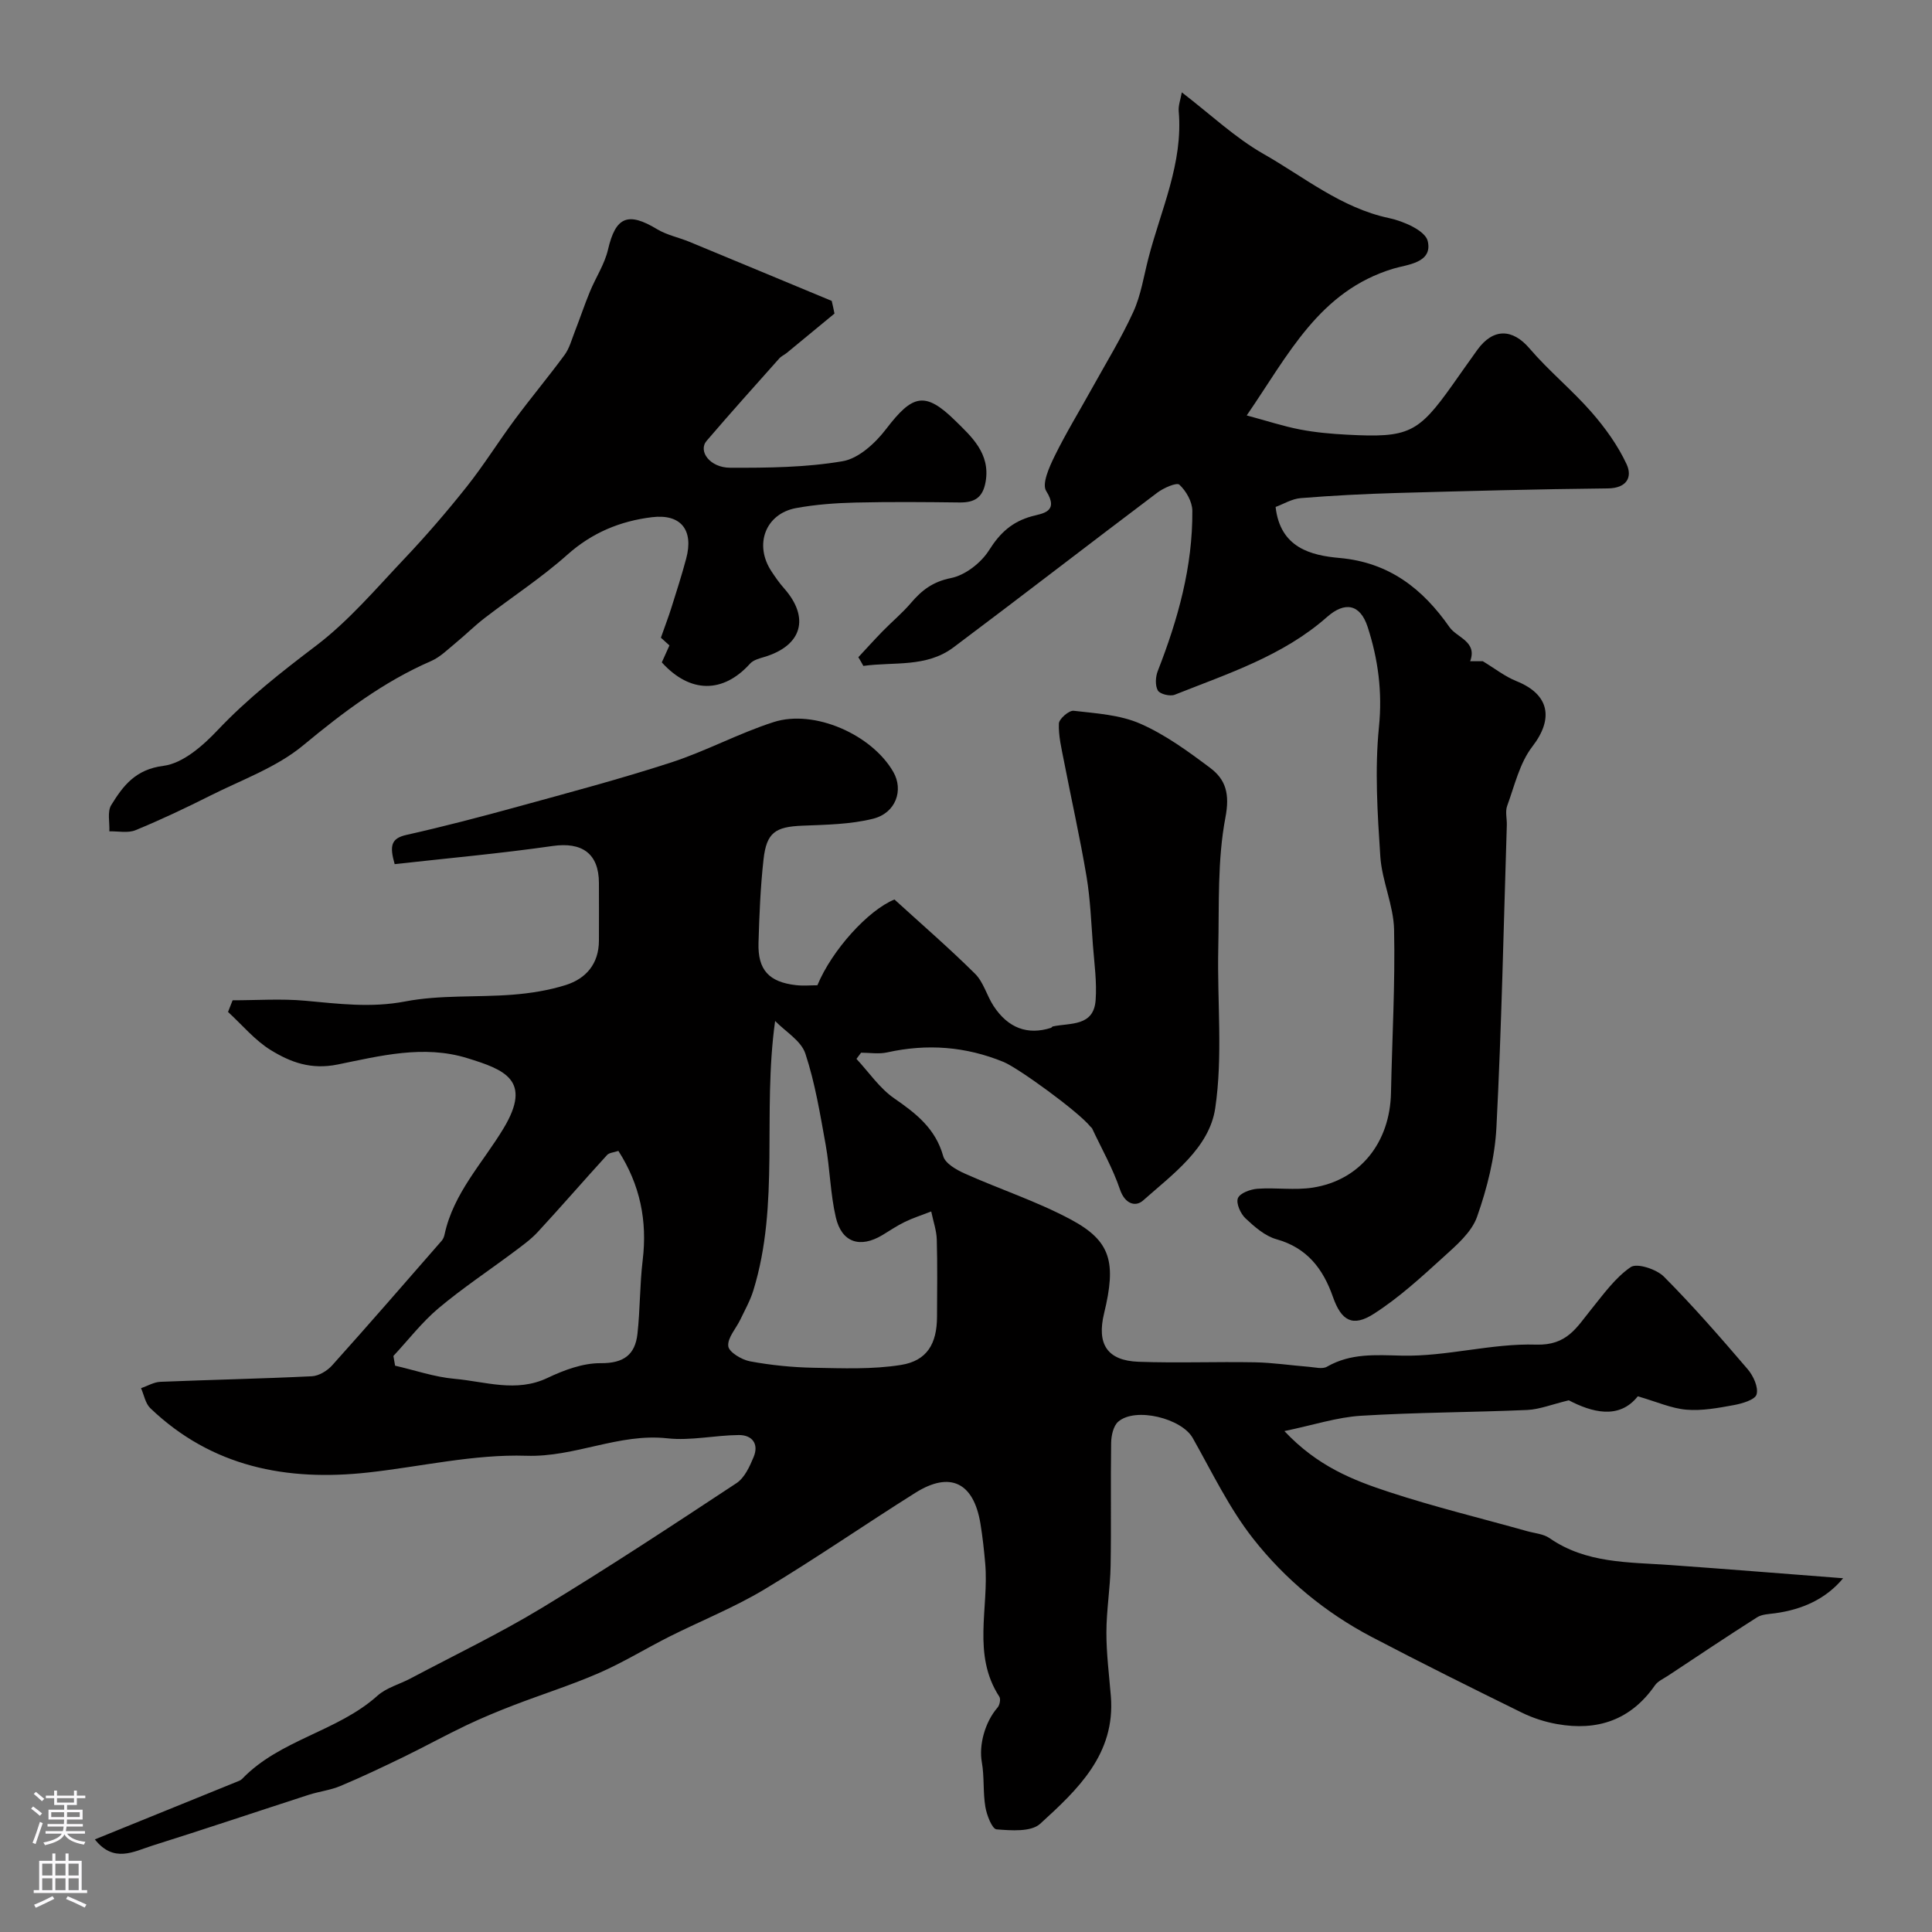 <svg enable-background="new 0 0 400 400" viewBox="0 0 400 400" xmlns="http://www.w3.org/2000/svg"><rect x="0" y="0" width="400" height="400" fill="#808080" stroke="none"/><g fill="#010000"><path d="m48.16 207.1c5.01 0 10.05-.36 15.01.09 6.92.63 13.63 1.51 20.72.15 7.23-1.39 14.83-.82 22.24-1.4 3.71-.29 7.47-.89 11.01-2 4.22-1.34 6.83-4.41 6.86-9.14.02-4 .01-8 0-12-.01-6.12-3.54-8.51-9.56-7.65-10.87 1.56-21.81 2.54-32.73 3.76-1.07-3.76-.78-5.33 2.43-6.05 7.75-1.74 15.44-3.75 23.1-5.86 10.62-2.92 21.28-5.75 31.74-9.15 7.21-2.35 13.97-6.03 21.19-8.35 8.44-2.71 20.35 2.6 24.78 10.32 2.16 3.75.55 8.5-4.19 9.69-4.72 1.18-9.75 1.24-14.66 1.44-5.56.23-7.4 1.4-8.02 6.99-.64 5.72-.87 11.5-1.04 17.27-.17 5.61 2.17 8.13 7.81 8.76 1.47.16 2.98.02 4.38.02 3.03-7.31 10.55-15.57 15.96-17.76 5.63 5.14 11.34 10.07 16.68 15.37 1.76 1.74 2.43 4.53 3.84 6.68 3.01 4.59 7.04 6.06 11.87 4.53.15-.05.25-.26.4-.3 3.62-.77 8.47.06 8.86-5.46.27-3.74-.27-7.55-.56-11.31-.36-4.76-.54-9.55-1.32-14.24-1.35-8.03-3.14-15.98-4.69-23.98-.5-2.56-1.14-5.17-1.04-7.72.04-.97 2.1-2.76 3.07-2.64 4.66.54 9.59.83 13.78 2.67 5.16 2.26 9.88 5.71 14.43 9.12 3.3 2.46 4.13 5.43 3.2 10.31-1.68 8.82-1.28 18.06-1.48 27.13-.24 11.03.97 22.24-.63 33.05-1.22 8.23-8.8 13.67-14.95 19.12-1.56 1.38-3.76.7-4.77-2.29-1.48-4.37-3.8-8.44-5.77-12.64-.07-.14-.24-.23-.34-.36-2.54-3.17-14.96-12.15-17.96-13.39-7.86-3.23-15.86-3.83-24.14-1.99-1.72.38-3.59.06-5.39.06-.32.43-.64.85-.96 1.28 2.58 2.77 4.79 6.08 7.83 8.18 4.55 3.14 8.54 6.26 10.13 11.95.42 1.52 2.73 2.84 4.46 3.61 7.28 3.26 14.95 5.76 21.95 9.51 8.32 4.45 9.47 8.85 6.9 19.43-1.55 6.38.65 9.79 7.12 10.03 8.02.29 16.06-.04 24.08.11 3.76.07 7.5.64 11.26.94 1.23.1 2.74.51 3.67-.02 4.94-2.83 9.98-2.43 15.52-2.3 9.24.22 18.56-2.57 27.8-2.28 6.41.2 8.38-3.57 11.38-7.27 2.54-3.13 4.97-6.57 8.2-8.78 1.3-.89 5.33.43 6.87 1.97 6.07 6.1 11.74 12.62 17.35 19.17 1.17 1.37 2.26 3.74 1.84 5.22-.32 1.12-3.01 1.9-4.76 2.22-3.22.59-6.55 1.21-9.77.94-3.09-.26-6.09-1.62-10.06-2.77-3.91 4.94-9.61 3.26-14.29.83-3.51.84-6.04 1.88-8.61 2-11.48.5-22.99.49-34.45 1.2-4.94.31-9.8 1.92-15.82 3.17 6.88 7.32 14.26 10.18 21.66 12.61 9.4 3.09 19.05 5.43 28.59 8.11 1.57.44 3.37.56 4.64 1.44 7.59 5.27 16.34 4.96 24.94 5.57 11.92.85 23.83 1.82 35.85 2.74-3.55 4.28-8.43 6.48-14.11 7.25-1.26.17-2.7.2-3.71.84-6.2 3.94-12.3 8.03-18.42 12.08-.95.63-2.12 1.13-2.73 2.01-5 7.19-11.92 9.5-20.26 8.01-2.48-.44-4.99-1.24-7.25-2.35-10.42-5.12-20.83-10.29-31.11-15.68-9.6-5.03-17.94-11.93-24.56-20.36-4.97-6.32-8.52-13.78-12.51-20.84-2.29-4.06-11.86-6.47-15.43-3.37-1.01.88-1.43 2.87-1.46 4.36-.13 8.5.04 17-.11 25.5-.08 4.6-.87 9.19-.87 13.78-.01 4.39.56 8.78.92 13.17.98 12.03-6.9 19.38-14.64 26.44-1.88 1.71-6 1.39-9.02 1.15-.92-.07-2.03-2.93-2.32-4.64-.52-3.06-.19-6.26-.74-9.31-.61-3.42.58-8.18 3.27-11.28.44-.5.68-1.76.36-2.24-5.68-8.71-2.13-18.36-2.92-27.55-.24-2.76-.54-5.53-.99-8.27-1.4-8.52-6.26-10.92-13.46-6.4-10.49 6.59-20.69 13.66-31.31 20.03-6.24 3.74-13.09 6.47-19.62 9.75-4.89 2.46-9.58 5.36-14.59 7.54-5.76 2.51-11.78 4.4-17.65 6.66-3.3 1.27-6.58 2.63-9.78 4.15-4.37 2.08-8.61 4.42-12.96 6.54-4.34 2.1-8.7 4.18-13.14 6.04-2.07.87-4.38 1.13-6.54 1.82-10.81 3.5-21.59 7.13-32.43 10.54-3.83 1.21-7.95 3.65-11.87-1.3 9.91-4.02 19.55-7.93 29.19-11.85.44-.18.96-.34 1.28-.66 7.84-8.18 19.72-9.78 28.04-17.24 1.86-1.67 4.58-2.37 6.86-3.58 9.1-4.83 18.41-9.29 27.21-14.62 13.63-8.26 26.95-17.03 40.26-25.81 1.67-1.1 2.73-3.43 3.55-5.41 1.14-2.72-.31-4.57-3.07-4.55-4.93.04-9.94 1.21-14.78.68-10.06-1.11-19.1 3.94-29.21 3.61-10.85-.35-21.8 2.25-32.71 3.46-16.89 1.87-32.41-1.13-45.14-13.31-1.02-.98-1.3-2.74-1.92-4.14 1.33-.46 2.65-1.26 4-1.32 10.45-.43 20.92-.64 31.36-1.15 1.46-.07 3.2-1.13 4.22-2.27 7.65-8.52 15.15-17.17 22.67-25.79.31-.35.5-.86.6-1.33 1.84-8.56 7.93-14.82 12.23-21.98 5.97-9.95.17-12.12-7.56-14.5-9.04-2.79-18.06-.45-26.79 1.32-5.55 1.13-9.76-.46-13.84-2.96-3.33-2.04-5.95-5.24-8.88-7.92.33-.84.64-1.62.95-2.41zm112.32 4.28c-2.68 19.31 1.03 37.86-4.52 55.83-.64 2.07-1.73 4-2.67 5.97-.89 1.87-2.7 3.8-2.51 5.53.13 1.23 2.78 2.82 4.51 3.14 4.33.8 8.78 1.25 13.19 1.33 6.02.11 12.14.36 18.04-.58 5.43-.86 7.46-4.41 7.48-9.98.02-5.33.1-10.66-.05-15.98-.05-1.86-.71-3.7-1.15-5.82-2.16.84-3.87 1.38-5.46 2.16-1.6.78-3.1 1.79-4.63 2.72-4.62 2.78-8.43 1.59-9.66-3.65-1.14-4.9-1.21-10.04-2.1-15.01-1.15-6.36-2.19-12.81-4.21-18.91-.88-2.66-4.1-4.53-6.26-6.75zm-79.03 69.36c.12.67.23 1.34.35 2.01 4.1.94 8.16 2.35 12.31 2.72 6.37.56 12.74 2.9 19.23-.18 3.42-1.63 7.35-3.09 11.03-3.06 4.77.04 7.13-1.75 7.61-6.09.56-5.05.47-10.18 1.08-15.22.99-8.17-.54-15.63-5.03-22.64-.95.33-1.9.36-2.35.86-4.81 5.27-9.48 10.67-14.32 15.91-1.43 1.55-3.19 2.81-4.88 4.08-5.22 3.91-10.69 7.53-15.68 11.72-3.44 2.89-6.25 6.56-9.35 9.89z"/><path d="m177.71 136.07c1.68-1.8 3.33-3.64 5.05-5.4 1.92-1.97 4.06-3.74 5.83-5.82 2.25-2.65 4.55-4.42 8.3-5.17 2.96-.59 6.25-3.16 7.9-5.79 2.27-3.6 4.78-5.88 8.86-7.01 2.07-.57 5.73-.82 2.95-5.23-.93-1.47.64-4.95 1.73-7.18 2.35-4.8 5.16-9.38 7.75-14.06 2.91-5.26 6.08-10.4 8.57-15.86 1.57-3.44 2.15-7.35 3.11-11.07 2.59-10.05 7.22-19.68 6.28-30.47-.1-1.18.38-2.41.64-3.89 5.94 4.56 11.01 9.38 16.9 12.74 8.44 4.8 16.09 11.19 26.03 13.3 2.98.63 7.46 2.59 7.98 4.73 1.11 4.59-4.33 4.88-7.11 5.73-15.39 4.65-21.73 17.85-30.36 30.39 4.25 1.14 7.6 2.25 11.04 2.91 3.21.62 6.51.91 9.79 1.08 12.7.67 14.67-.3 21.82-10.38 1.7-2.4 3.38-4.81 5.1-7.19 3.3-4.56 7.31-4.38 10.8-.29 3.98 4.65 8.8 8.58 12.83 13.19 2.84 3.25 5.46 6.89 7.27 10.78 1.22 2.63.09 4.96-3.87 5.01-14.6.15-29.2.54-43.8.95-6.61.19-13.21.53-19.8 1.06-1.83.15-3.58 1.23-5.2 1.83.95 8.51 7.41 10.04 13.23 10.56 10.33.92 17.26 6.43 22.77 14.32 1.55 2.21 5.81 2.97 4.28 7.06h2.62c2.46 1.48 4.57 3.16 6.96 4.12 6.86 2.75 7.75 7.78 3.3 13.54-2.64 3.42-3.68 8.1-5.22 12.3-.43 1.18-.03 2.64-.07 3.98-.66 20.85-1.08 41.72-2.15 62.55-.32 6.25-1.92 12.6-4.01 18.53-1.13 3.21-4.27 5.9-6.95 8.33-4.59 4.17-9.22 8.43-14.41 11.75-4.4 2.83-6.74 1.46-8.47-3.46-2.04-5.83-5.34-10.19-11.71-11.97-2.38-.67-4.55-2.58-6.42-4.34-1.02-.96-1.98-3.13-1.55-4.17.43-1.05 2.58-1.83 4.04-1.94 3.81-.28 7.73.35 11.48-.24 9.77-1.53 15.96-9.33 16.17-19.63.23-11.26.88-22.53.64-33.78-.11-5.06-2.51-10.05-2.85-15.14-.59-8.92-1.17-17.98-.28-26.83.73-7.27-.18-14.03-2.34-20.69-1.56-4.8-4.75-5.3-8.41-2.07-9.13 8.06-20.53 11.72-31.54 16.1-.96.38-3.06-.13-3.49-.88-.59-1.03-.49-2.84-.01-4.05 4.18-10.69 7.24-21.62 7.15-33.18-.02-1.86-1.28-4.08-2.68-5.38-.56-.52-3.27.67-4.57 1.65-14.11 10.63-28.08 21.45-42.21 32.04-5.62 4.21-12.36 2.95-18.65 3.83-.33-.62-.69-1.21-1.04-1.8z"/><path d="m172.77 64.92c-3.29 2.71-6.57 5.43-9.87 8.14-.5.41-1.15.68-1.57 1.16-5.04 5.66-10.1 11.29-15.03 17.05-1.82 2.12.67 5.55 4.84 5.57 7.79.03 15.69-.05 23.32-1.35 3.31-.56 6.77-3.75 8.98-6.64 5.45-7.12 8.02-7.97 14.37-1.72 3.3 3.25 7.25 6.74 6.26 12.57-.57 3.35-2.31 4.37-5.42 4.33-7.18-.09-14.37-.15-21.55.02-4.1.1-8.24.4-12.27 1.14-6.36 1.17-8.75 7.57-5.12 13.08.8 1.22 1.65 2.44 2.62 3.53 5.38 6.09 3.74 11.86-4.06 14.21-1.04.31-2.29.63-2.97 1.38-5.59 6.21-12.43 6.2-18.28-.25.51-1.14 1.05-2.32 1.58-3.51-.88-.79-1.77-1.6-1.77-1.6.91-2.59 1.59-4.35 2.15-6.13 1.07-3.39 2.16-6.78 3.08-10.22 1.6-5.92-1.06-9.33-7.08-8.6-6.55.8-12.39 3.19-17.52 7.77-5.35 4.77-11.42 8.72-17.12 13.11-2.08 1.6-3.95 3.47-5.98 5.14-1.64 1.34-3.22 2.95-5.12 3.77-9.85 4.29-18.2 10.59-26.45 17.43-5.51 4.58-12.72 7.14-19.26 10.43-5.07 2.55-10.22 4.99-15.47 7.15-1.57.65-3.6.19-5.42.24.09-1.84-.46-4.07.39-5.44 2.46-3.99 5-7.38 10.8-8.12 4.03-.51 8.18-4.16 11.24-7.4 6.23-6.58 13.21-12.04 20.39-17.49 6.74-5.12 12.35-11.75 18.22-17.95 4.52-4.77 8.83-9.77 12.92-14.92 3.55-4.46 6.57-9.34 9.97-13.92 3.36-4.53 6.98-8.86 10.32-13.4.99-1.35 1.45-3.1 2.07-4.7 1.09-2.79 2.04-5.64 3.18-8.41 1.2-2.92 3.04-5.67 3.74-8.69 1.57-6.78 4.1-7.9 10.18-4.22 2.01 1.21 4.45 1.69 6.66 2.6 9.83 4.06 19.65 8.16 29.48 12.24.21.87.39 1.74.57 2.62z"/></g><path d="m6.44 374.46.42-.45c.65.47 1.27.95 1.85 1.44l-.45.49c-.65-.56-1.25-1.06-1.82-1.48m.93 7.33-.63-.26c.55-1.36 1.05-2.8 1.52-4.33.19.1.38.19.59.27-.46 1.29-.95 2.73-1.48 4.32m-.38-10.38.44-.42c.43.34 1.01.82 1.74 1.44l-.49.49c-.53-.51-1.09-1.01-1.69-1.51m2.5.35h1.72v-1.04h.59v1.04h3.52v-1.04h.59v1.04h1.75v.53h-1.75v1.42h-2.03v.97h3.22v2.03h-3.24c0 .35-.01.66-.03.93h3.32v.53h-3.37c-.03.27-.08.58-.15.94h3.96v.53h-3.71c.67.92 1.93 1.48 3.79 1.68-.13.24-.23.44-.29.59-2.13-.38-3.48-1.08-4.04-2.12-.43.97-1.77 1.72-4.03 2.23-.09-.19-.2-.37-.33-.55 2.1-.42 3.37-1.03 3.81-1.83h-3.36v-.53h3.58c.08-.29.13-.61.16-.94h-3.33v-.53h3.39c.02-.27.04-.58.04-.93h-3.23v-2.03h3.25v-.97h-2.07v-1.42h-1.73zm1.12 3.44v1h2.65c.01-.3.02-.44.01-.4v-.25-.35zm1.19-2h3.52v-.91h-3.52zm4.71 2h-2.63v.59c0 .15-.01.28-.01.4h2.64z" fill="#fbfafc"/><path d="m13.56 383.74h.63v1.52h2.72v6.07h1.13v.6h-11.06v-.6h1.13v-6.07h2.73v-1.52h.63v1.52h2.1v-1.52zm-2.69 8.83.38.56c-1.24.63-2.53 1.25-3.85 1.85-.1-.21-.21-.42-.34-.63 1.36-.55 2.63-1.15 3.81-1.78m-2.13-4.27h2.1v-2.45h-2.1zm0 3.04h2.1v-2.46h-2.1zm2.72-3.04h2.1v-2.45h-2.1zm0 3.04h2.1v-2.46h-2.1zm6.07 3.6c-1.41-.71-2.7-1.3-3.86-1.78l.35-.56c1.45.62 2.75 1.19 3.88 1.72zm-1.25-9.09h-2.1v2.45h2.1zm-2.09 5.49h2.1v-2.45h-2.1z" fill="#fbfafc"/></svg>